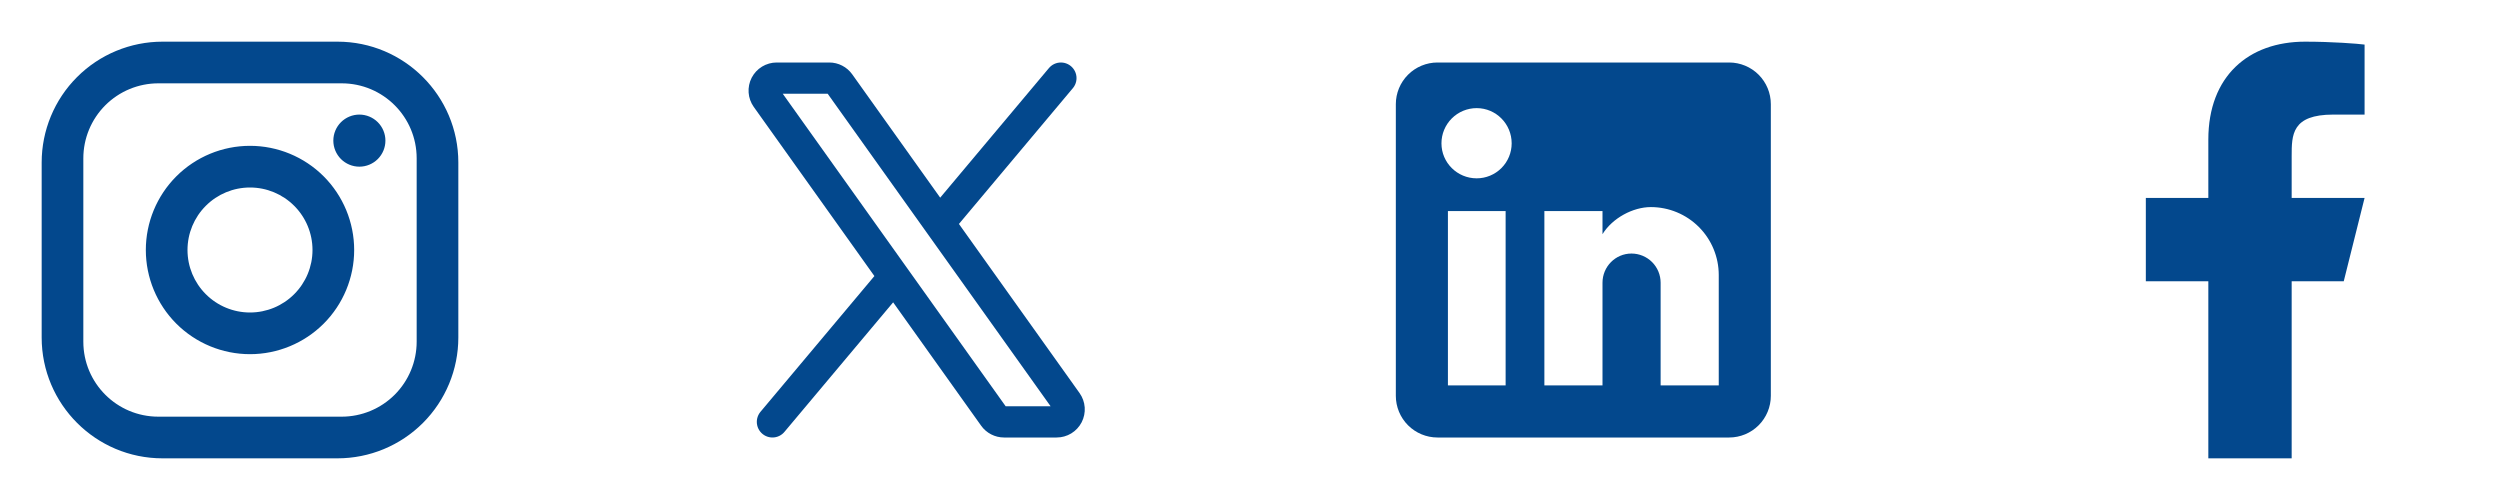 <svg width="120" height="24" viewBox="0 0 120 24" fill="none" xmlns="http://www.w3.org/2000/svg">
<path d="M7.8 2H16.2C19.4 2 22 4.6 22 7.8V16.2C22 17.738 21.389 19.213 20.301 20.301C19.213 21.389 17.738 22 16.2 22H7.8C4.6 22 2 19.4 2 16.2V7.8C2 6.262 2.611 4.786 3.699 3.699C4.786 2.611 6.262 2 7.8 2ZM7.6 4C6.645 4 5.73 4.379 5.054 5.054C4.379 5.73 4 6.645 4 7.6V16.4C4 18.39 5.61 20 7.6 20H16.4C17.355 20 18.27 19.621 18.946 18.946C19.621 18.27 20 17.355 20 16.4V7.6C20 5.61 18.39 4 16.4 4H7.6ZM17.25 5.5C17.581 5.5 17.899 5.632 18.134 5.866C18.368 6.101 18.5 6.418 18.5 6.75C18.5 7.082 18.368 7.399 18.134 7.634C17.899 7.868 17.581 8 17.25 8C16.919 8 16.601 7.868 16.366 7.634C16.132 7.399 16 7.082 16 6.75C16 6.418 16.132 6.101 16.366 5.866C16.601 5.632 16.919 5.5 17.25 5.5ZM12 7C13.326 7 14.598 7.527 15.536 8.464C16.473 9.402 17 10.674 17 12C17 13.326 16.473 14.598 15.536 15.536C14.598 16.473 13.326 17 12 17C10.674 17 9.402 16.473 8.464 15.536C7.527 14.598 7 13.326 7 12C7 10.674 7.527 9.402 8.464 8.464C9.402 7.527 10.674 7 12 7ZM12 9C11.204 9 10.441 9.316 9.879 9.879C9.316 10.441 9 11.204 9 12C9 12.796 9.316 13.559 9.879 14.121C10.441 14.684 11.204 15 12 15C12.796 15 13.559 14.684 14.121 14.121C14.684 13.559 15 12.796 15 12C15 11.204 14.684 10.441 14.121 9.879C13.559 9.316 12.796 9 12 9Z" fill="#03488D"/>
<path d="M45.081 10.712L40.295 4.002C40.239 3.924 40.166 3.86 40.081 3.817C39.996 3.773 39.902 3.75 39.806 3.75H37.28C37.17 3.75 37.062 3.781 36.968 3.838C36.874 3.895 36.798 3.978 36.747 4.075C36.697 4.173 36.674 4.283 36.682 4.393C36.69 4.503 36.728 4.608 36.792 4.698L42.919 13.288M45.081 10.712L51.208 19.302C51.272 19.392 51.31 19.497 51.318 19.607C51.325 19.717 51.303 19.827 51.253 19.925C51.202 20.023 51.126 20.105 51.032 20.162C50.938 20.219 50.83 20.25 50.72 20.25H48.194C48.098 20.25 48.004 20.227 47.919 20.183C47.834 20.14 47.76 20.076 47.705 19.998L42.919 13.288M45.081 10.712L50.923 3.75M42.919 13.288L37.077 20.25" stroke="#03488D" stroke-width="1.5" stroke-linecap="round" stroke-linejoin="round"/>
<path d="M83 3C83.53 3 84.039 3.211 84.414 3.586C84.789 3.961 85 4.47 85 5V19C85 19.53 84.789 20.039 84.414 20.414C84.039 20.789 83.53 21 83 21H69C68.47 21 67.961 20.789 67.586 20.414C67.211 20.039 67 19.53 67 19V5C67 4.47 67.211 3.961 67.586 3.586C67.961 3.211 68.47 3 69 3H83ZM82.5 18.5V13.2C82.5 12.335 82.156 11.506 81.545 10.895C80.934 10.284 80.105 9.94 79.24 9.94C78.39 9.94 77.4 10.46 76.92 11.24V10.13H74.13V18.5H76.92V13.57C76.92 12.8 77.54 12.17 78.31 12.17C78.681 12.17 79.037 12.318 79.3 12.58C79.562 12.843 79.71 13.199 79.71 13.57V18.5H82.5ZM70.88 8.56C71.326 8.56 71.753 8.383 72.068 8.068C72.383 7.753 72.56 7.326 72.56 6.88C72.56 5.95 71.81 5.19 70.88 5.19C70.432 5.19 70.002 5.368 69.685 5.685C69.368 6.002 69.19 6.432 69.19 6.88C69.19 7.81 69.95 8.56 70.88 8.56ZM72.27 18.5V10.13H69.5V18.5H72.27Z" fill="#03488D"/>
<path d="M110 13.5H112.5L113.5 9.5H110V7.5C110 6.47 110 5.5 112 5.5H113.5V2.14C113.174 2.097 111.943 2 110.643 2C107.928 2 106 3.657 106 6.7V9.5H103V13.5H106V22H110V13.5Z" fill="#03488D"/>
</svg>
